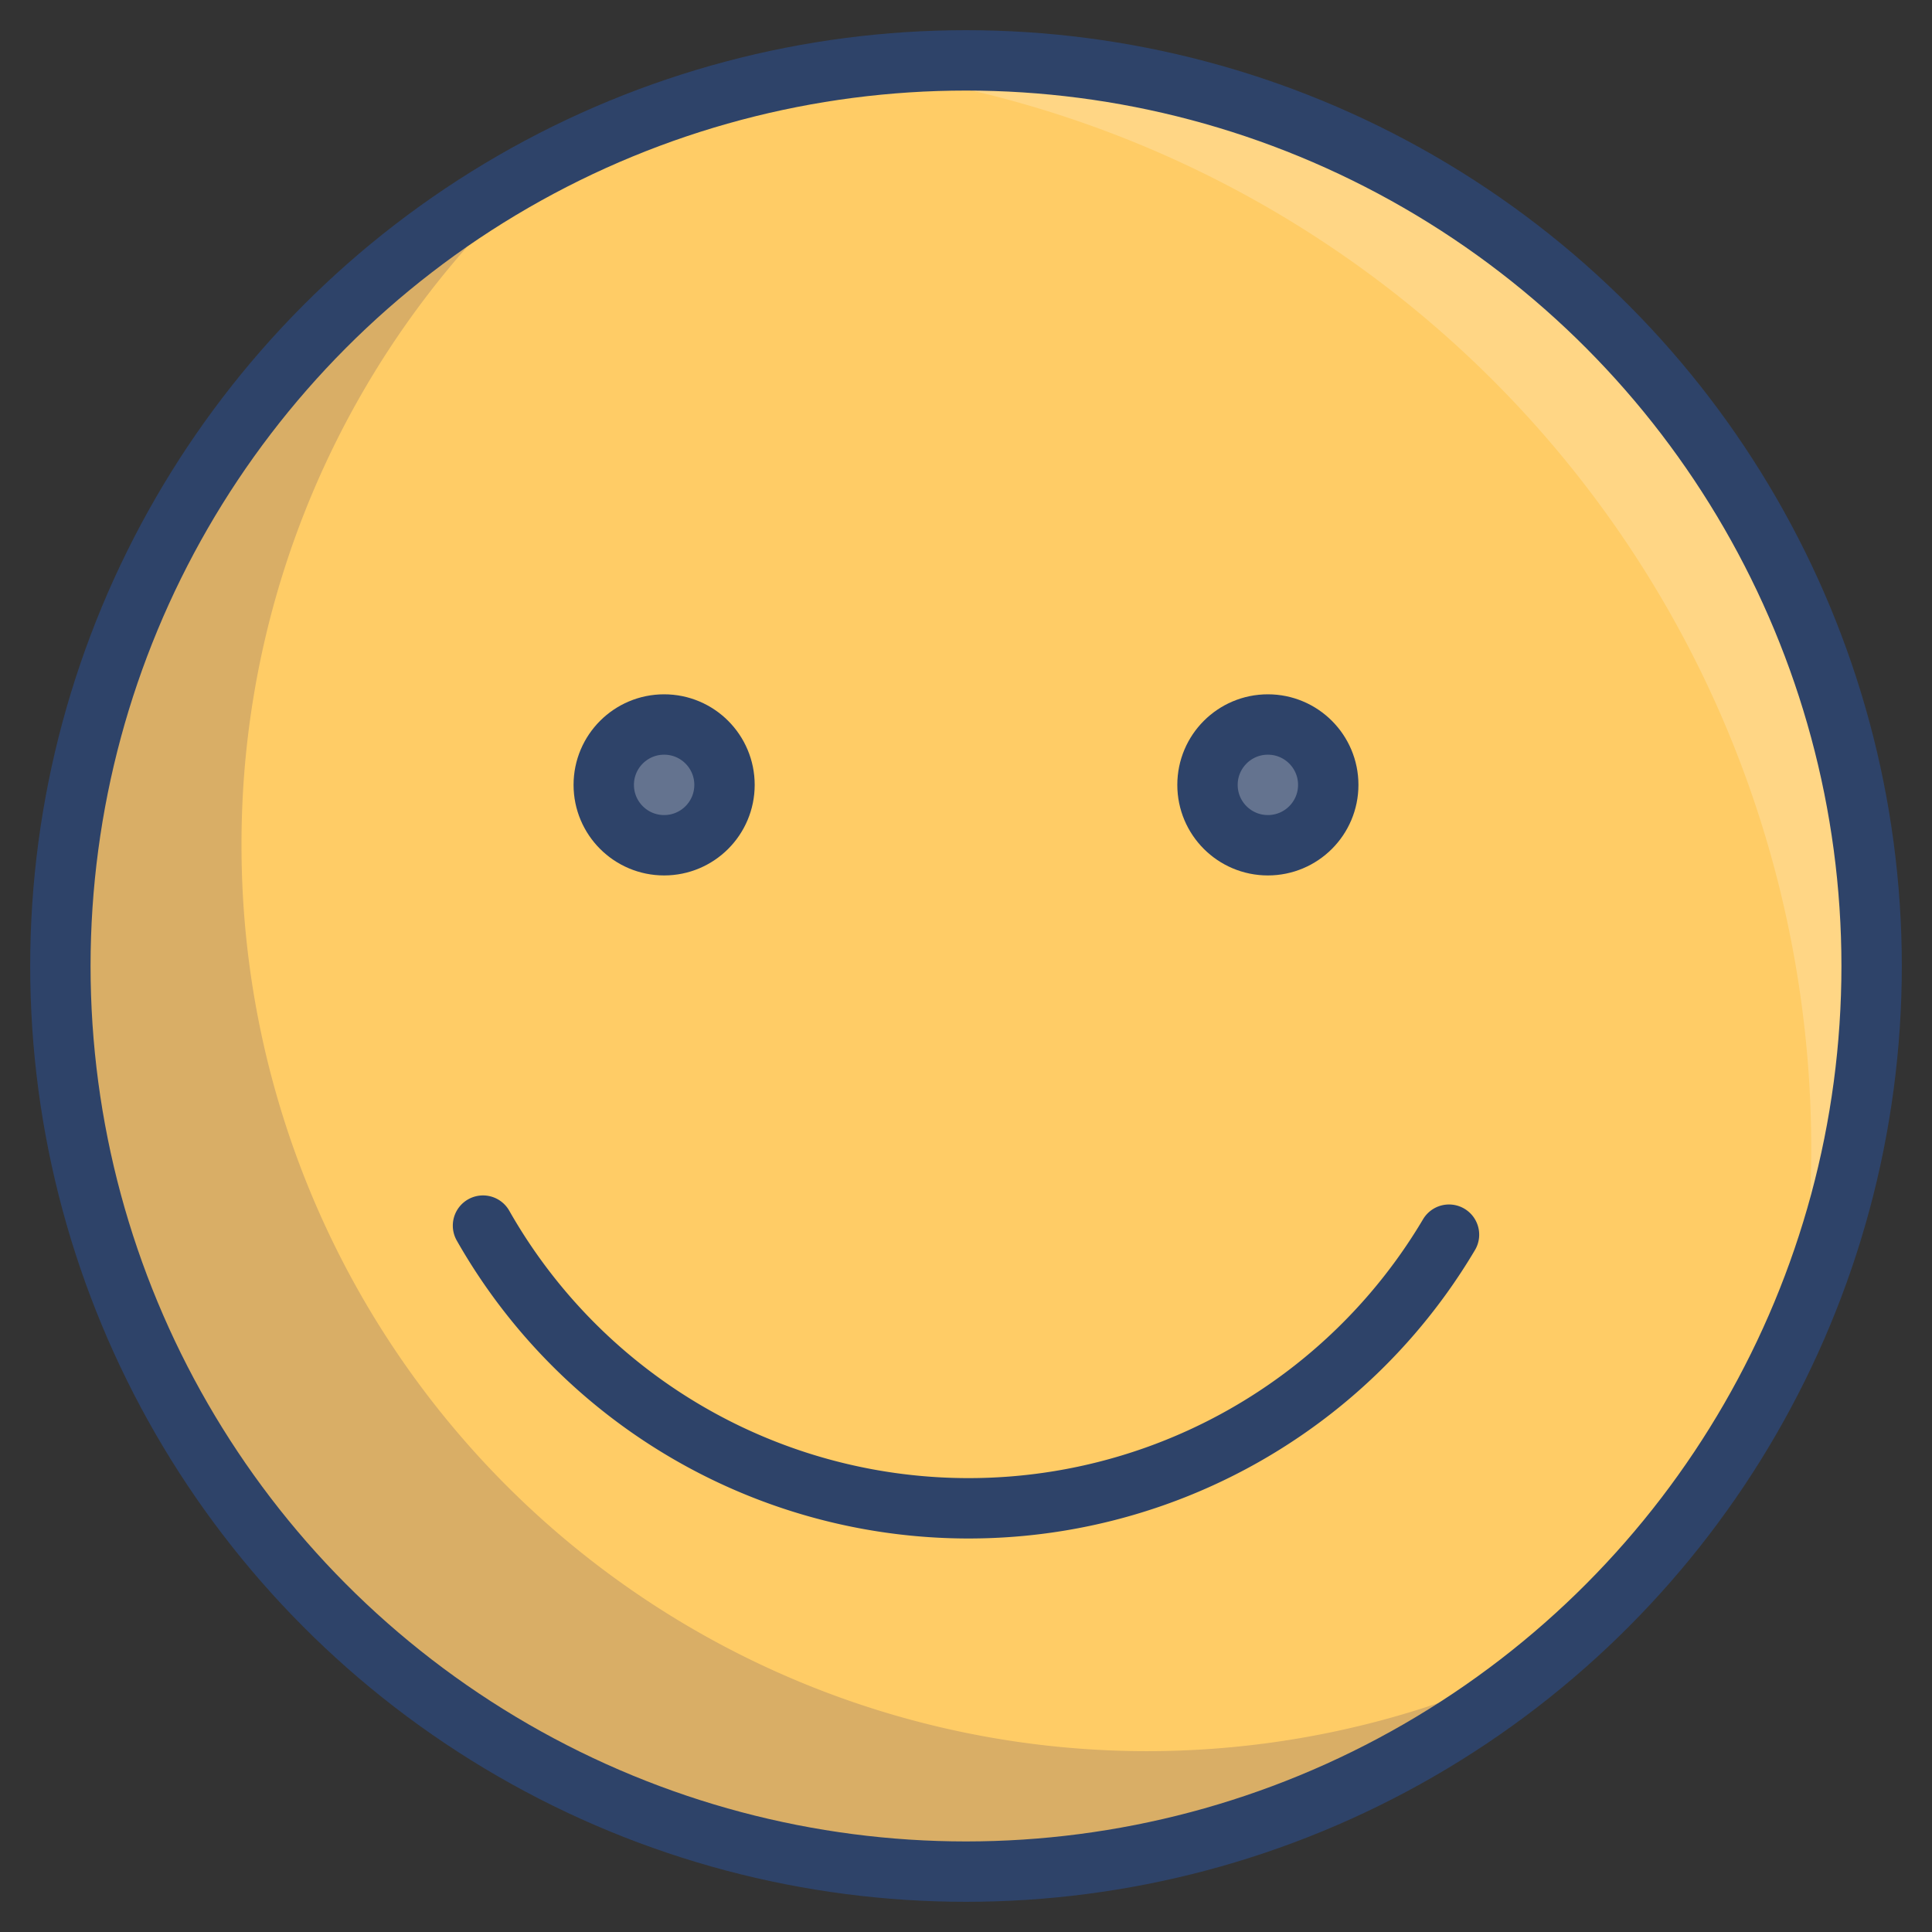 <svg xmlns="http://www.w3.org/2000/svg" viewBox="0 0 64 64" aria-labelledby="title" aria-describedby="desc"><rect x="0" y="0" width="64" height="64" fill="#333333" stroke="none"/><circle data-name="layer2" cx="32" cy="32" r="30" fill="#fc6"/><path data-name="opacity" d="M60 38a36.2 36.2 0 0 1-.5 6A30 30 0 0 0 32 2l-3.8.3A36 36 0 0 1 60 38z" fill="#fff" opacity=".2"/><path data-name="opacity" d="M8 28A29.9 29.9 0 0 1 18.5 5.2a30 30 0 1 0 33 49.6A30 30 0 0 1 8 28z" fill="#000064" opacity=".15"/><circle data-name="layer1" cx="22" cy="26" r="2" fill="#64738f"/><circle data-name="layer1" cx="42" cy="26" r="2" fill="#64738f"/><circle data-name="stroke" cx="32" cy="32" r="30" fill="none" stroke="#2e4369" stroke-linecap="round" stroke-linejoin="round" stroke-width="2"/><path data-name="stroke" d="M48 40.9a18.5 18.5 0 0 1-32-.3" fill="none" stroke="#2e4369" stroke-linecap="round" stroke-linejoin="round" stroke-width="2"/><circle data-name="stroke" cx="22" cy="26" r="2" fill="none" stroke="#2e4369" stroke-linecap="round" stroke-linejoin="round" stroke-width="2"/><circle data-name="stroke" cx="42" cy="26" r="2" fill="none" stroke="#2e4369" stroke-linecap="round" stroke-linejoin="round" stroke-width="2"/></svg>
